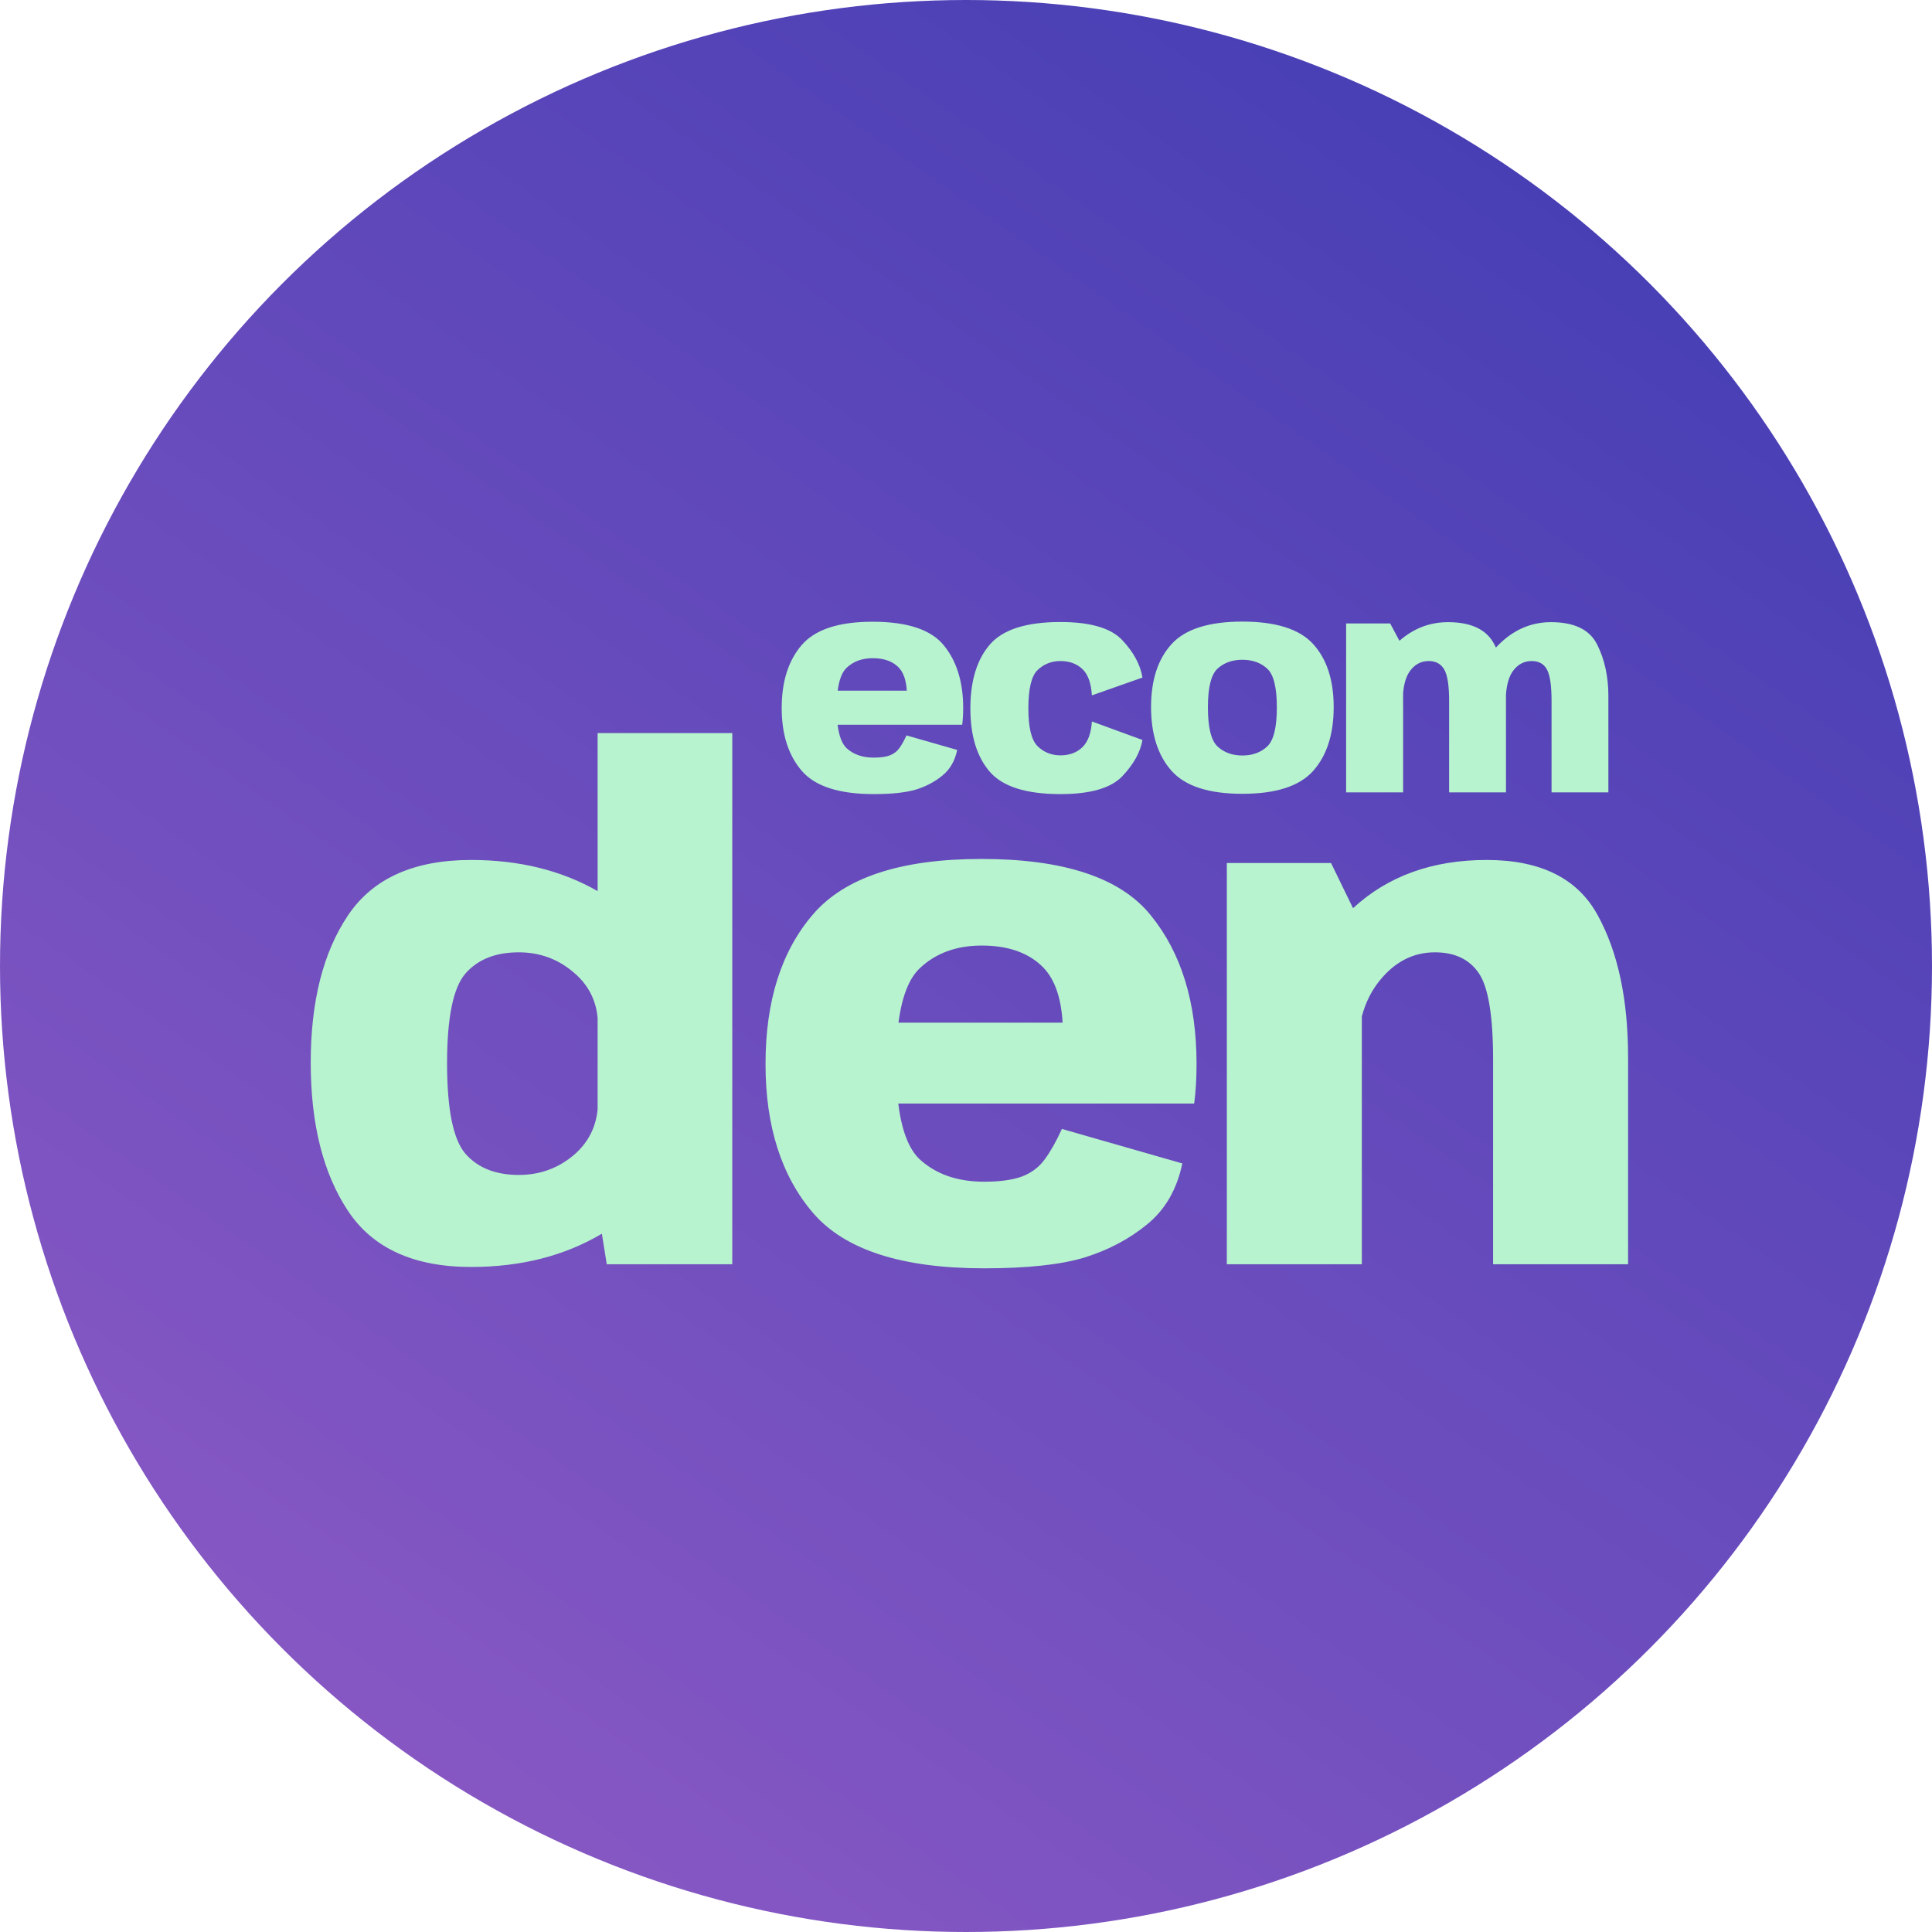<svg width="217" height="217" viewBox="0 0 217 217" fill="none" xmlns="http://www.w3.org/2000/svg">
<circle cx="108.5" cy="108.5" r="108.5" fill="url(#paint0_linear_56_8)"/>
<g filter="url(#filter0_d_56_8)">
<path fill-rule="evenodd" clip-rule="evenodd" d="M129.59 84.584C131.126 86.301 133.777 87.16 137.542 87.16C141.318 87.16 143.969 86.301 145.494 84.584C147.03 82.856 147.798 80.467 147.798 77.416C147.798 74.387 147.03 72.029 145.494 70.344C143.969 68.659 141.318 67.816 137.542 67.816C133.777 67.816 131.126 68.659 129.59 70.344C128.054 72.029 127.286 74.387 127.286 77.416C127.286 80.467 128.054 82.856 129.59 84.584ZM140.326 81.848C139.601 82.52 138.673 82.856 137.542 82.856C136.411 82.856 135.483 82.52 134.758 81.848C134.033 81.176 133.67 79.709 133.67 77.448C133.67 75.208 134.033 73.757 134.758 73.096C135.483 72.435 136.411 72.104 137.542 72.104C138.673 72.104 139.601 72.435 140.326 73.096C141.051 73.757 141.414 75.208 141.414 77.448C141.414 79.709 141.051 81.176 140.326 81.848ZM149.196 68.024V87H155.596V75.818C155.696 74.75 155.952 73.934 156.364 73.368C156.908 72.621 157.612 72.248 158.476 72.248C159.276 72.248 159.858 72.568 160.22 73.208C160.583 73.848 160.764 75.016 160.764 76.712V87H167.148V76.168L167.148 76.115L167.148 76.018C167.233 74.852 167.495 73.969 167.932 73.368C168.476 72.621 169.18 72.248 170.044 72.248C170.844 72.248 171.415 72.568 171.756 73.208C172.098 73.848 172.268 75.016 172.268 76.712V87H178.652V76.168C178.652 73.992 178.231 72.067 177.388 70.392C176.556 68.717 174.828 67.88 172.204 67.88C169.954 67.88 167.975 68.744 166.268 70.472C166.183 70.559 166.101 70.645 166.02 70.732C165.966 70.617 165.91 70.504 165.852 70.392C164.999 68.717 163.26 67.88 160.636 67.88C158.595 67.88 156.777 68.578 155.184 69.973L154.14 68.024H149.196ZM117.104 87.192C113.264 87.192 110.619 86.355 109.168 84.68C107.718 82.995 106.992 80.627 106.992 77.576C106.992 74.483 107.718 72.093 109.168 70.408C110.619 68.712 113.264 67.864 117.104 67.864C120.475 67.864 122.795 68.547 124.064 69.912C125.334 71.267 126.086 72.664 126.32 74.104L120.64 76.104C120.555 74.717 120.198 73.731 119.568 73.144C118.939 72.547 118.118 72.248 117.104 72.248C116.102 72.248 115.248 72.584 114.544 73.256C113.851 73.917 113.504 75.357 113.504 77.576C113.504 79.72 113.851 81.133 114.544 81.816C115.248 82.499 116.102 82.84 117.104 82.84C118.118 82.84 118.939 82.536 119.568 81.928C120.198 81.32 120.555 80.355 120.64 79.032L126.32 81.112C126.086 82.477 125.334 83.832 124.064 85.176C122.795 86.52 120.475 87.192 117.104 87.192ZM88.056 84.584C89.56 86.323 92.253 87.192 96.136 87.192C98.173 87.192 99.757 87.021 100.888 86.68C102.018 86.328 103.005 85.805 103.848 85.112C104.701 84.419 105.256 83.459 105.512 82.232L99.816 80.6C99.56 81.165 99.293 81.64 99.016 82.024C98.739 82.408 98.371 82.685 97.912 82.856C97.464 83.016 96.872 83.096 96.136 83.096C94.888 83.096 93.88 82.749 93.112 82.056C92.582 81.571 92.237 80.685 92.078 79.4H106.072C106.146 78.845 106.184 78.221 106.184 77.528C106.184 74.616 105.464 72.275 104.024 70.504C102.594 68.723 99.922 67.832 96.008 67.832C92.21 67.832 89.56 68.701 88.056 70.44C86.552 72.179 85.8 74.541 85.8 77.528C85.8 80.483 86.552 82.835 88.056 84.584ZM99.849 75.576H92.088C92.249 74.34 92.585 73.482 93.096 73C93.853 72.285 94.829 71.928 96.024 71.928C97.229 71.928 98.168 72.243 98.84 72.872C99.441 73.426 99.777 74.327 99.849 75.576Z" fill="#B7F3CF"/>
<path fill-rule="evenodd" clip-rule="evenodd" d="M65.602 136.567L66.15 140H80.248V80.34H65.124V98.085C61.046 95.755 56.308 94.59 50.912 94.59C44.477 94.59 39.867 96.667 37.08 100.822C34.293 104.977 32.9 110.487 32.9 117.352C32.9 124.243 34.293 129.791 37.08 133.996C39.867 138.201 44.477 140.304 50.912 140.304C56.511 140.304 61.4 139.063 65.58 136.58C65.587 136.576 65.594 136.572 65.602 136.567ZM65.124 122.575V112.328C64.937 110.302 64.063 108.62 62.502 107.282C60.729 105.737 58.651 104.964 56.27 104.964C53.661 104.964 51.659 105.762 50.266 107.358C48.898 108.954 48.214 112.311 48.214 117.428C48.214 122.596 48.898 125.978 50.266 127.574C51.659 129.17 53.661 129.968 56.27 129.968C58.651 129.968 60.729 129.208 62.502 127.688C64.063 126.327 64.937 124.623 65.124 122.575ZM108.531 140.456C99.31 140.456 92.913 138.391 89.341 134.262C85.769 130.107 83.983 124.521 83.983 117.504C83.983 110.411 85.769 104.799 89.341 100.67C92.913 96.541 99.209 94.476 108.227 94.476C117.524 94.476 123.87 96.591 127.265 100.822C130.685 105.027 132.395 110.588 132.395 117.504C132.395 119.151 132.306 120.633 132.129 121.95H98.894C99.272 125.003 100.09 127.105 101.349 128.258C103.173 129.905 105.567 130.728 108.531 130.728C110.279 130.728 111.685 130.538 112.749 130.158C113.838 129.753 114.712 129.094 115.371 128.182C116.03 127.27 116.663 126.143 117.271 124.8L130.799 128.676C130.191 131.589 128.874 133.869 126.847 135.516C124.846 137.163 122.502 138.404 119.817 139.24C117.132 140.051 113.37 140.456 108.531 140.456ZM117.35 112.868H98.916C99.3 109.933 100.098 107.894 101.311 106.75C103.11 105.053 105.428 104.204 108.265 104.204C111.128 104.204 113.357 104.951 114.953 106.446C116.381 107.762 117.18 109.903 117.35 112.868ZM135.797 140V94.932H147.501L149.971 100.007C153.884 96.396 158.888 94.59 164.981 94.59C171.036 94.59 175.191 96.655 177.445 100.784C179.725 104.913 180.865 110.246 180.865 116.782V140H165.703V117.048C165.703 112.133 165.171 108.891 164.107 107.32C163.043 105.749 161.397 104.964 159.167 104.964C156.761 104.964 154.709 106.003 153.011 108.08C152.062 109.228 151.378 110.59 150.959 112.167V140H135.797Z" fill="#B7F3CF"/>
</g>
<defs>
<filter id="filter0_d_56_8" x="32.9" y="67.816" width="149.966" height="74.64" filterUnits="userSpaceOnUse" color-interpolation-filters="sRGB">
<feFlood flood-opacity="0" result="BackgroundImageFix"/>
<feColorMatrix in="SourceAlpha" type="matrix" values="0 0 0 0 0 0 0 0 0 0 0 0 0 0 0 0 0 0 127 0" result="hardAlpha"/>
<feOffset dx="2" dy="2"/>
<feComposite in2="hardAlpha" operator="out"/>
<feColorMatrix type="matrix" values="0 0 0 0 0 0 0 0 0 0 0 0 0 0 0 0 0 0 0.19 0"/>
<feBlend mode="normal" in2="BackgroundImageFix" result="effect1_dropShadow_56_8"/>
<feBlend mode="normal" in="SourceGraphic" in2="effect1_dropShadow_56_8" result="shape"/>
</filter>
<linearGradient id="paint0_linear_56_8" x1="170.5" y1="16" x2="40" y2="202.5" gradientUnits="userSpaceOnUse">
<stop stop-color="#483FB5"/>
<stop offset="1" stop-color="#8858C4"/>
</linearGradient>
</defs>
</svg>
